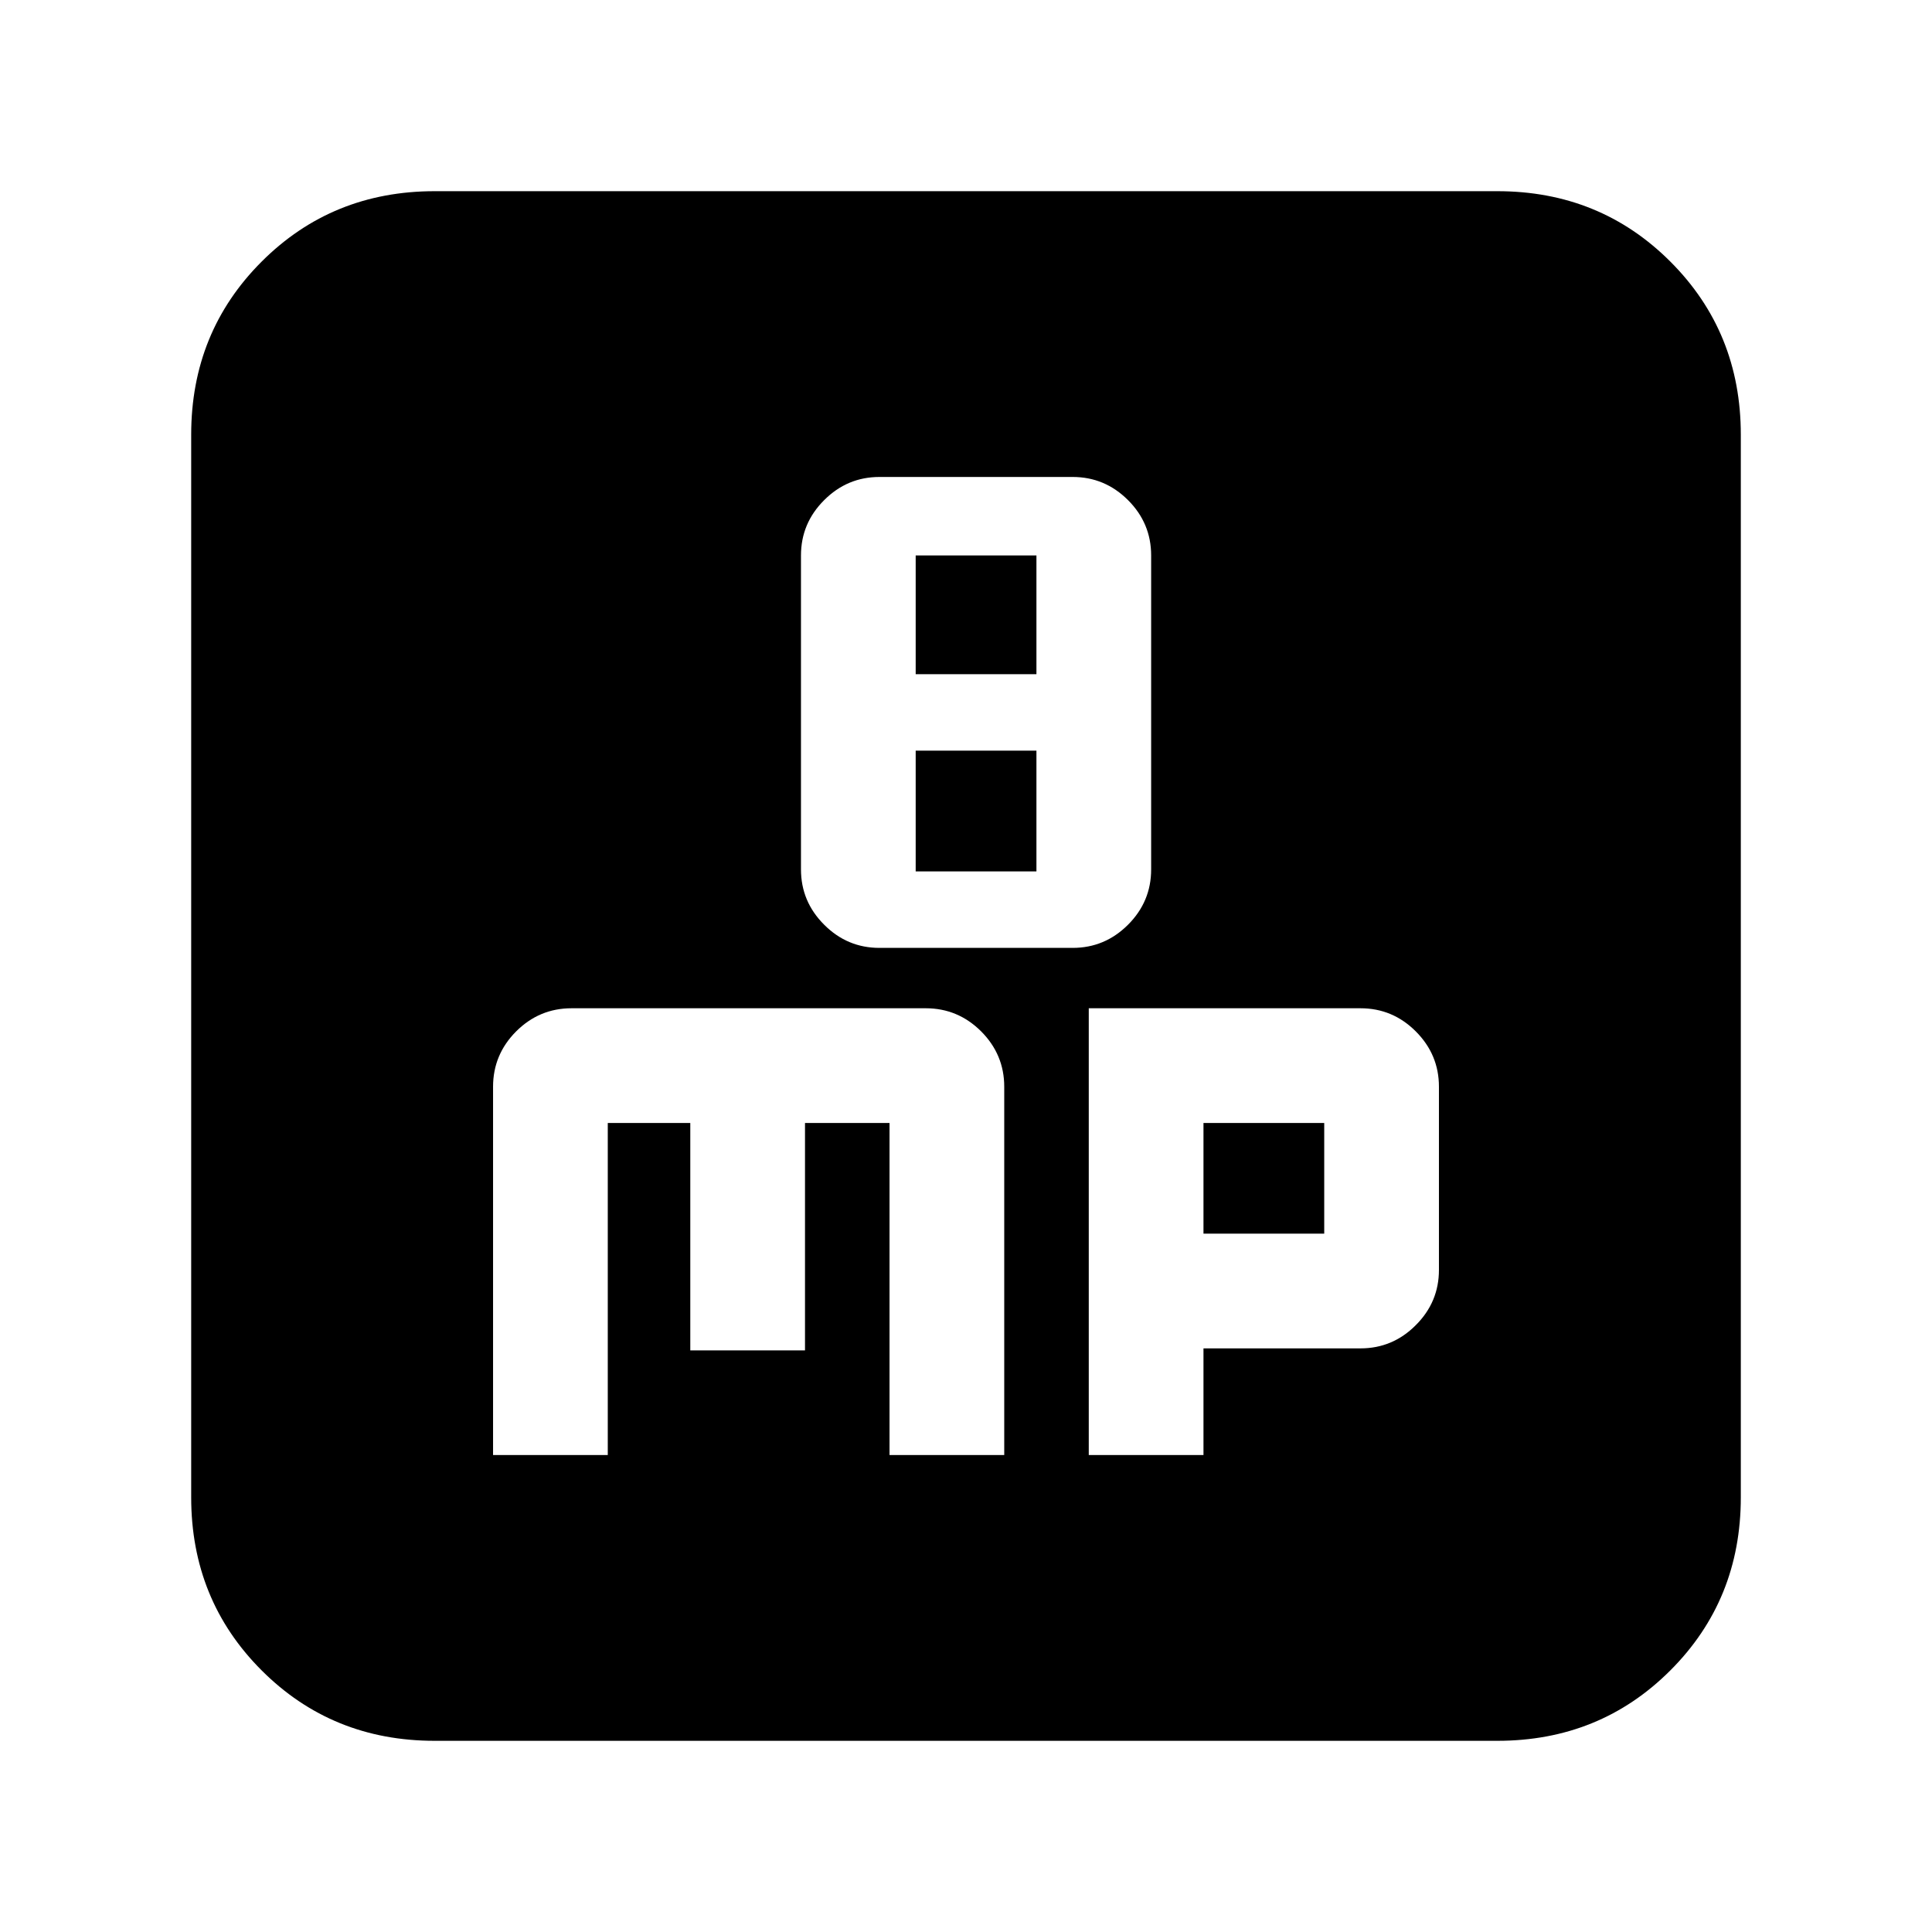 <svg xmlns="http://www.w3.org/2000/svg" height="24" width="24"><path d="M10.925 11.775H13.325Q13.725 11.775 14.013 11.487Q14.3 11.2 14.3 10.8V6.9Q14.3 6.5 14.013 6.213Q13.725 5.925 13.325 5.925H10.925Q10.525 5.925 10.238 6.213Q9.95 6.5 9.95 6.9V10.8Q9.95 11.2 10.238 11.487Q10.525 11.775 10.925 11.775ZM11.375 8.375V6.9H12.875V8.375ZM11.375 10.825V9.325H12.875V10.825ZM5.4 21.625Q4.125 21.625 3.25 20.75Q2.375 19.875 2.375 18.6V5.4Q2.375 4.125 3.25 3.25Q4.125 2.375 5.4 2.375H18.6Q19.875 2.375 20.75 3.25Q21.625 4.125 21.625 5.4V18.6Q21.625 19.875 20.75 20.75Q19.875 21.625 18.6 21.625ZM7.1 12.525Q6.7 12.525 6.412 12.812Q6.125 13.1 6.125 13.5V18.075H7.55V13.95H8.575V16.775H10V13.95H11.05V18.075H12.475V13.5Q12.475 13.1 12.188 12.812Q11.9 12.525 11.5 12.525ZM13.525 12.525V18.075H14.95V16.75H16.9Q17.3 16.75 17.587 16.462Q17.875 16.175 17.875 15.775V13.5Q17.875 13.1 17.587 12.812Q17.3 12.525 16.9 12.525ZM14.95 13.95H16.45V15.325H14.95Z"/></svg>